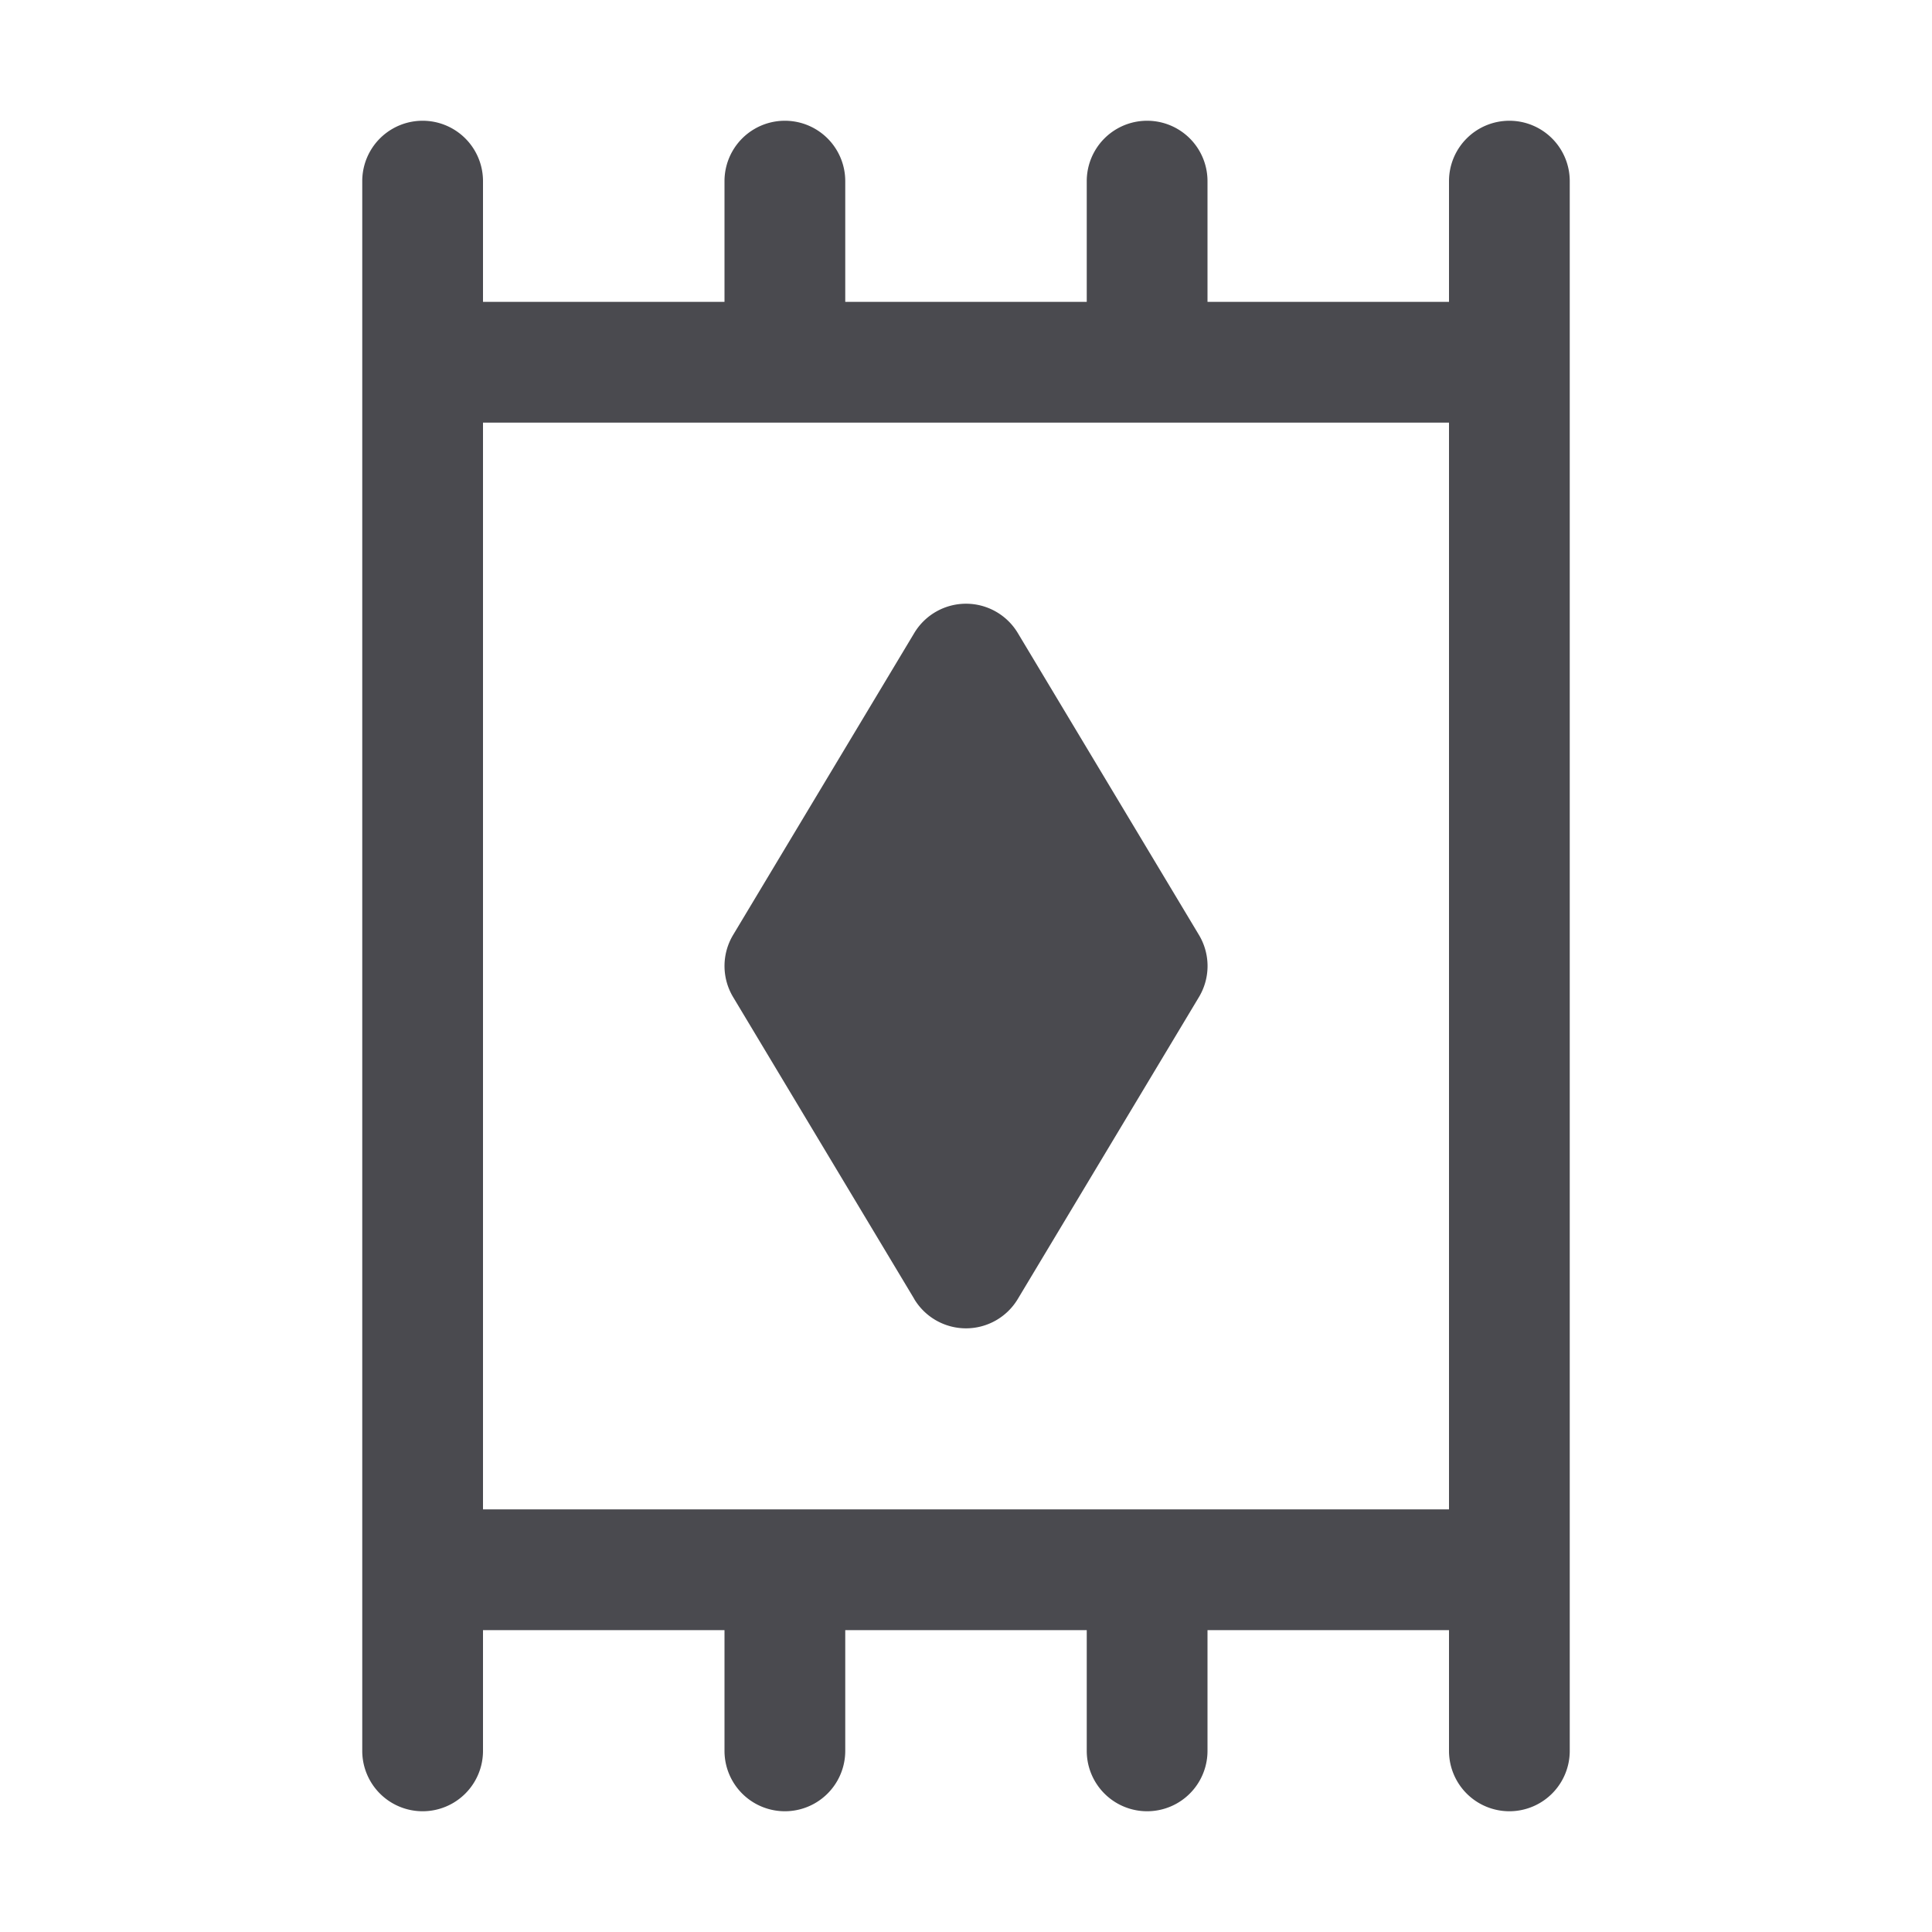 <svg xmlns="http://www.w3.org/2000/svg" width="32" height="32" fill="none" viewBox="0 0 32 32">
  <path fill="#4A4A4F" d="M25 2a1 1 0 0 0-1 1v2h-4V3a1 1 0 0 0-2 0v2h-4V3a1 1 0 0 0-2 0v2H8V3a1 1 0 0 0-2 0v26a1 1 0 1 0 2 0v-2h4v2a1 1 0 0 0 2 0v-2h4v2a1 1 0 0 0 2 0v-2h4v2a1 1 0 0 0 2 0V3a1 1 0 0 0-1-1ZM8 7h16v18H8V7Zm7.143 14.515-3-5a1 1 0 0 1 0-1.03l3-5a1 1 0 0 1 1.715 0l3 5a1 1 0 0 1 0 1.03l-3 5a1 1 0 0 1-1.716 0Z"/>
</svg>
